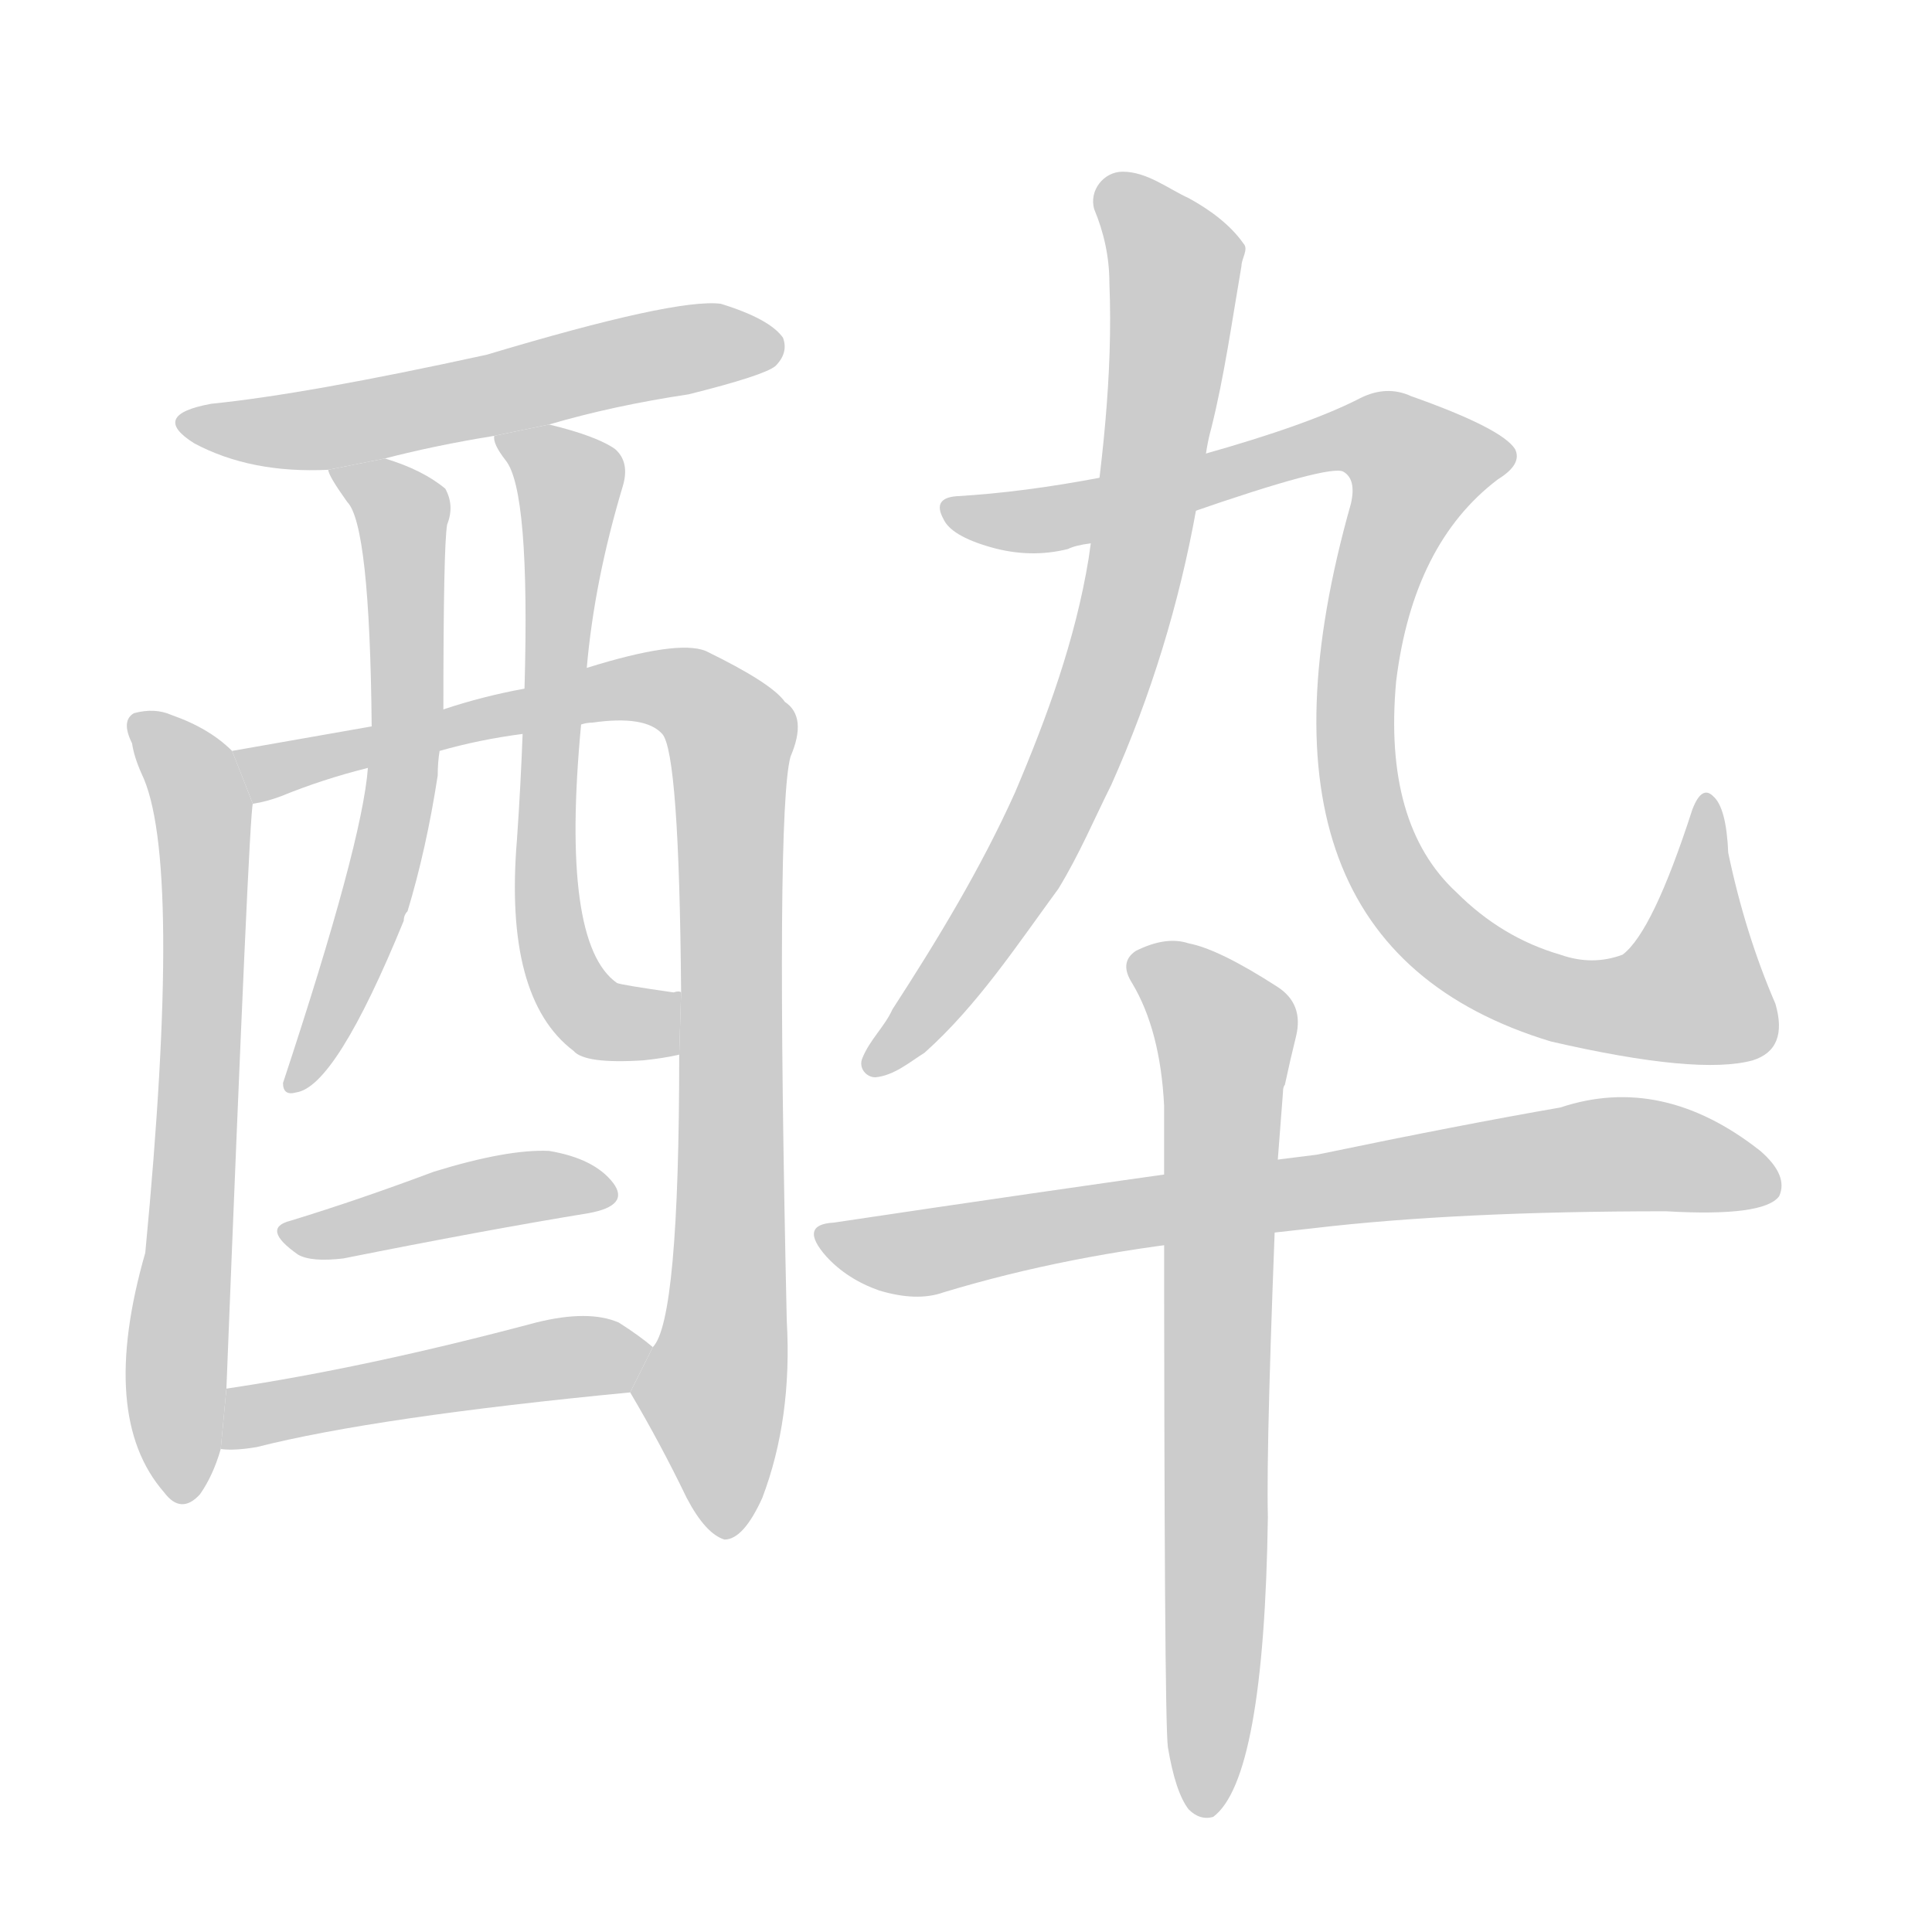 <!--
AnimCJK 2016-2017 Copyright Francois Mizessyn, https://github.com/parsimonhi/animCJK
Derived from:
    MakeMeAHanzi project - https://github.com/skishore/makemeahanzi
    Arphic PL KaitiM GB - https://apps.ubuntu.com/cat/applications/precise/fonts-arphic-gkai00mp/
    Arphic PL UKai - https://apps.ubuntu.com/cat/applications/fonts-arphic-ukai/
You can redistribute and/or modify this file under the terms of the Arphic Public License
as published by Arphic Technology Co., Ltd.
You should have received a copy of this license (the directory "APL") along with this file;
if not, see http://ftp.gnu.org/non-gnu/chinese-fonts-truetype/LICENSE.
-->
<svg id="z37204" class="acjk" version="1.1" viewBox="0 0 1024 1024" xmlns="http://www.w3.org/2000/svg" xmlns:xlink="http://www.w3.org/1999/xlink">
<style>
<![CDATA[
@keyframes z37204k {
	from {
		stroke:#c00;
		stroke-dashoffset:3000;
	}
	75% {
		stroke:#c00;
		stroke-dashoffset:0;
	}
	to {
		stroke:#000;
	}
}
#z37204 path[clip-path] {
	animation:z37204k 1s linear both;
	stroke-dasharray:3000;
	stroke-width:128;
	stroke-linecap:round;
	fill:none;
}
#z37204 path[clip-path="url(#z37204c1)"] {animation-delay:1s;}
#z37204 path[clip-path="url(#z37204c2)"] {animation-delay:2s;}
#z37204 path[clip-path="url(#z37204c3)"] {animation-delay:3s;}
#z37204 path[clip-path="url(#z37204c4)"] {animation-delay:4s;}
#z37204 path[clip-path="url(#z37204c5)"] {animation-delay:5s;}
#z37204 path[clip-path="url(#z37204c6)"] {animation-delay:6s;}
#z37204 path[clip-path="url(#z37204c7)"] {animation-delay:7s;}
#z37204 path[clip-path="url(#z37204c8)"] {animation-delay:8s;}
#z37204 path[clip-path="url(#z37204c9)"] {animation-delay:9s;}
#z37204 path[clip-path="url(#z37204c10)"] {animation-delay:10s;}
#z37204 path[clip-path="url(#z37204c11)"] {animation-delay:11s;}
#z37204 path {fill:#ccc;}
]]>
</style>
<path id="z37204d1" d="M291 225Q325 215 365 209Q405 199 411 194Q418 187 415 179Q408 169 382 161Q358 158 258 188Q162 209 112 214Q79 220 103 235Q133 251 174 249L204 243Q231 236 262 231L291 225 Z"/>
<path id="z37204d2" d="M123 398Q111 386 91 379Q82 375 71 378Q64 382 70 394Q71 401 75 410Q97 455 77 664Q52 751 87 791Q96 803 106 792Q113 782 117 768L120 736Q132 432 134 426L123 398 Z"/>
<path id="z37204d3" d="M334 738Q350 765 364 794Q374 813 384 816Q394 816 404 794Q420 752 417 700Q411 430 419 401Q428 380 416 372Q409 362 374 345Q359 339 311 354L278 365Q256 369 235 376L197 385Q163 391 123 398L134 426Q141 425 149 422Q171 413 195 407L233 398Q254 392 277 389L308 384Q311 383 314 383Q342 379 351 389Q360 399 361 526L360 559Q360 700 346 714L334 738 Z"/>
<path id="z37204d4" d="M174 249Q174 252 184 266Q196 278 197 385L195 407Q192 447 150 574Q150 581 157 579Q178 576 214 488Q214 485 216 483Q226 450 232 411Q232 404 233 398L235 376Q235 289 237 278Q241 268 236 259Q224 249 204 243L174 249 Z"/>
<path id="z37204d5" d="M311 354Q315 308 330 258Q334 245 326 238Q316 231 291 225L262 231Q261 235 268 244Q281 260 278 365L277 389Q276 416 274 445Q267 529 304 557Q310 564 341 562Q351 561 360 559L361 526Q360 525 357 526Q329 522 327 521Q297 500 308 384L311 354 Z"/>
<path id="z37204d6" d="M154 647Q138 651 158 665Q165 669 182 667Q257 652 312 643Q334 639 325 627Q315 614 291 610Q269 609 230 621Q190 636 154 647 Z"/>
<path id="z37204d7" d="M117 768Q124 769 136 767Q199 751 334 738L346 714Q339 708 328 701Q312 694 284 701Q194 725 120 736L117 768 Z"/>
<path id="z37204d8" d="M464 571C459 571 455 566 457 561C461 551 469 544 473 535C497 498 520 460 538 420C555 380 570 339 577 296C584 248 590 199 588 150C588 136 585 123 580 111C577 101 585 91 595 91C608 91 619 100 630 105C641 111 652 119 659 129C662 132 658 137 658 141C653 170 649 199 642 227C638 241 638 256 634 270C625 320 610 369 589 416C580 434 572 453 561 471C539 501 518 533 490 558C482 563 474 570 464 571 Z"/>
<path id="z37204d9" d="M630 272Q705 246 712 250Q719 254 716 267Q650 500 822 552Q900 570 929 562Q948 556 941 532Q925 495 916 452Q915 428 908 422Q902 416 897 429Q876 494 860 506Q844 512 827 506Q796 497 772 473Q733 437 740 361Q749 288 794 254Q807 246 803 238Q796 227 748 210Q735 204 721 211Q694 225 637 241L584 253Q542 261 507 263Q494 264 500 275Q504 284 525 290Q546 296 566 291Q570 289 578 288L630 272 Z"/>
<path id="z37204d10" d="M696 651Q772 642 883 642Q935 645 943 634Q948 623 933 610Q881 569 827 587Q775 596 698 612L642 619Q549 632 442 648Q423 649 438 666Q449 678 466 684Q486 690 500 685Q566 665 642 657L696 651 Z"/>
<path id="z37204d11" d="M619 926Q623 950 630 959Q636 965 643 963Q670 943 672 804Q671 764 677 618L680 579Q680 576 681 575Q684 561 687 549Q691 532 677 523Q646 503 630 500Q618 496 602 504Q593 510 600 521Q615 546 617 586L617 624Q617 911 619 926 Z"/>
<defs>
	<clipPath id="z37204c1"><use xlink:href="#z37204d1"/></clipPath>
	<clipPath id="z37204c2"><use xlink:href="#z37204d2"/></clipPath>
	<clipPath id="z37204c3"><use xlink:href="#z37204d3"/></clipPath>
	<clipPath id="z37204c4"><use xlink:href="#z37204d4"/></clipPath>
	<clipPath id="z37204c5"><use xlink:href="#z37204d5"/></clipPath>
	<clipPath id="z37204c6"><use xlink:href="#z37204d6"/></clipPath>
	<clipPath id="z37204c7"><use xlink:href="#z37204d7"/></clipPath>
	<clipPath id="z37204c8"><use xlink:href="#z37204d8"/></clipPath>
	<clipPath id="z37204c9"><use xlink:href="#z37204d9"/></clipPath>
	<clipPath id="z37204c10"><use xlink:href="#z37204d10"/></clipPath>
	<clipPath id="z37204c11"><use xlink:href="#z37204d11"/></clipPath>
</defs>
<path pathLength="2999" clip-path="url(#z37204c1)" d="M100 223L166 228L408 178"/>
<path pathLength="2999" clip-path="url(#z37204c2)" d="M75 385L108 429L98 791"/>
<path pathLength="2999" clip-path="url(#z37204c3)" d="M132 403L334 364L380 378L377 807"/>
<path pathLength="2999" clip-path="url(#z37204c4)" d="M182 252L214 276L216 375L157 571"/>
<path pathLength="2999" clip-path="url(#z37204c5)" d="M270 235L303 262L294 504L316 540L360 540"/>
<path pathLength="2999" clip-path="url(#z37204c6)" d="M154 655L319 632"/>
<path pathLength="2999" clip-path="url(#z37204c7)" d="M123 760L339 717"/>
<path pathLength="2999" clip-path="url(#z37204c8)" d="M588 96L624 138L596 325L549 447L464 564"/>
<path pathLength="2999" clip-path="url(#z37204c9)" d="M507 270L560 275L723 228L753 242L721 341L723 430L749 481L809 524L908 518L904 426"/>
<path pathLength="2999" clip-path="url(#z37204c10)" d="M437 654L490 664L848 612L939 623"/>
<path pathLength="2999" clip-path="url(#z37204c11)" d="M602 511L650 550L637 959"/>
</svg>